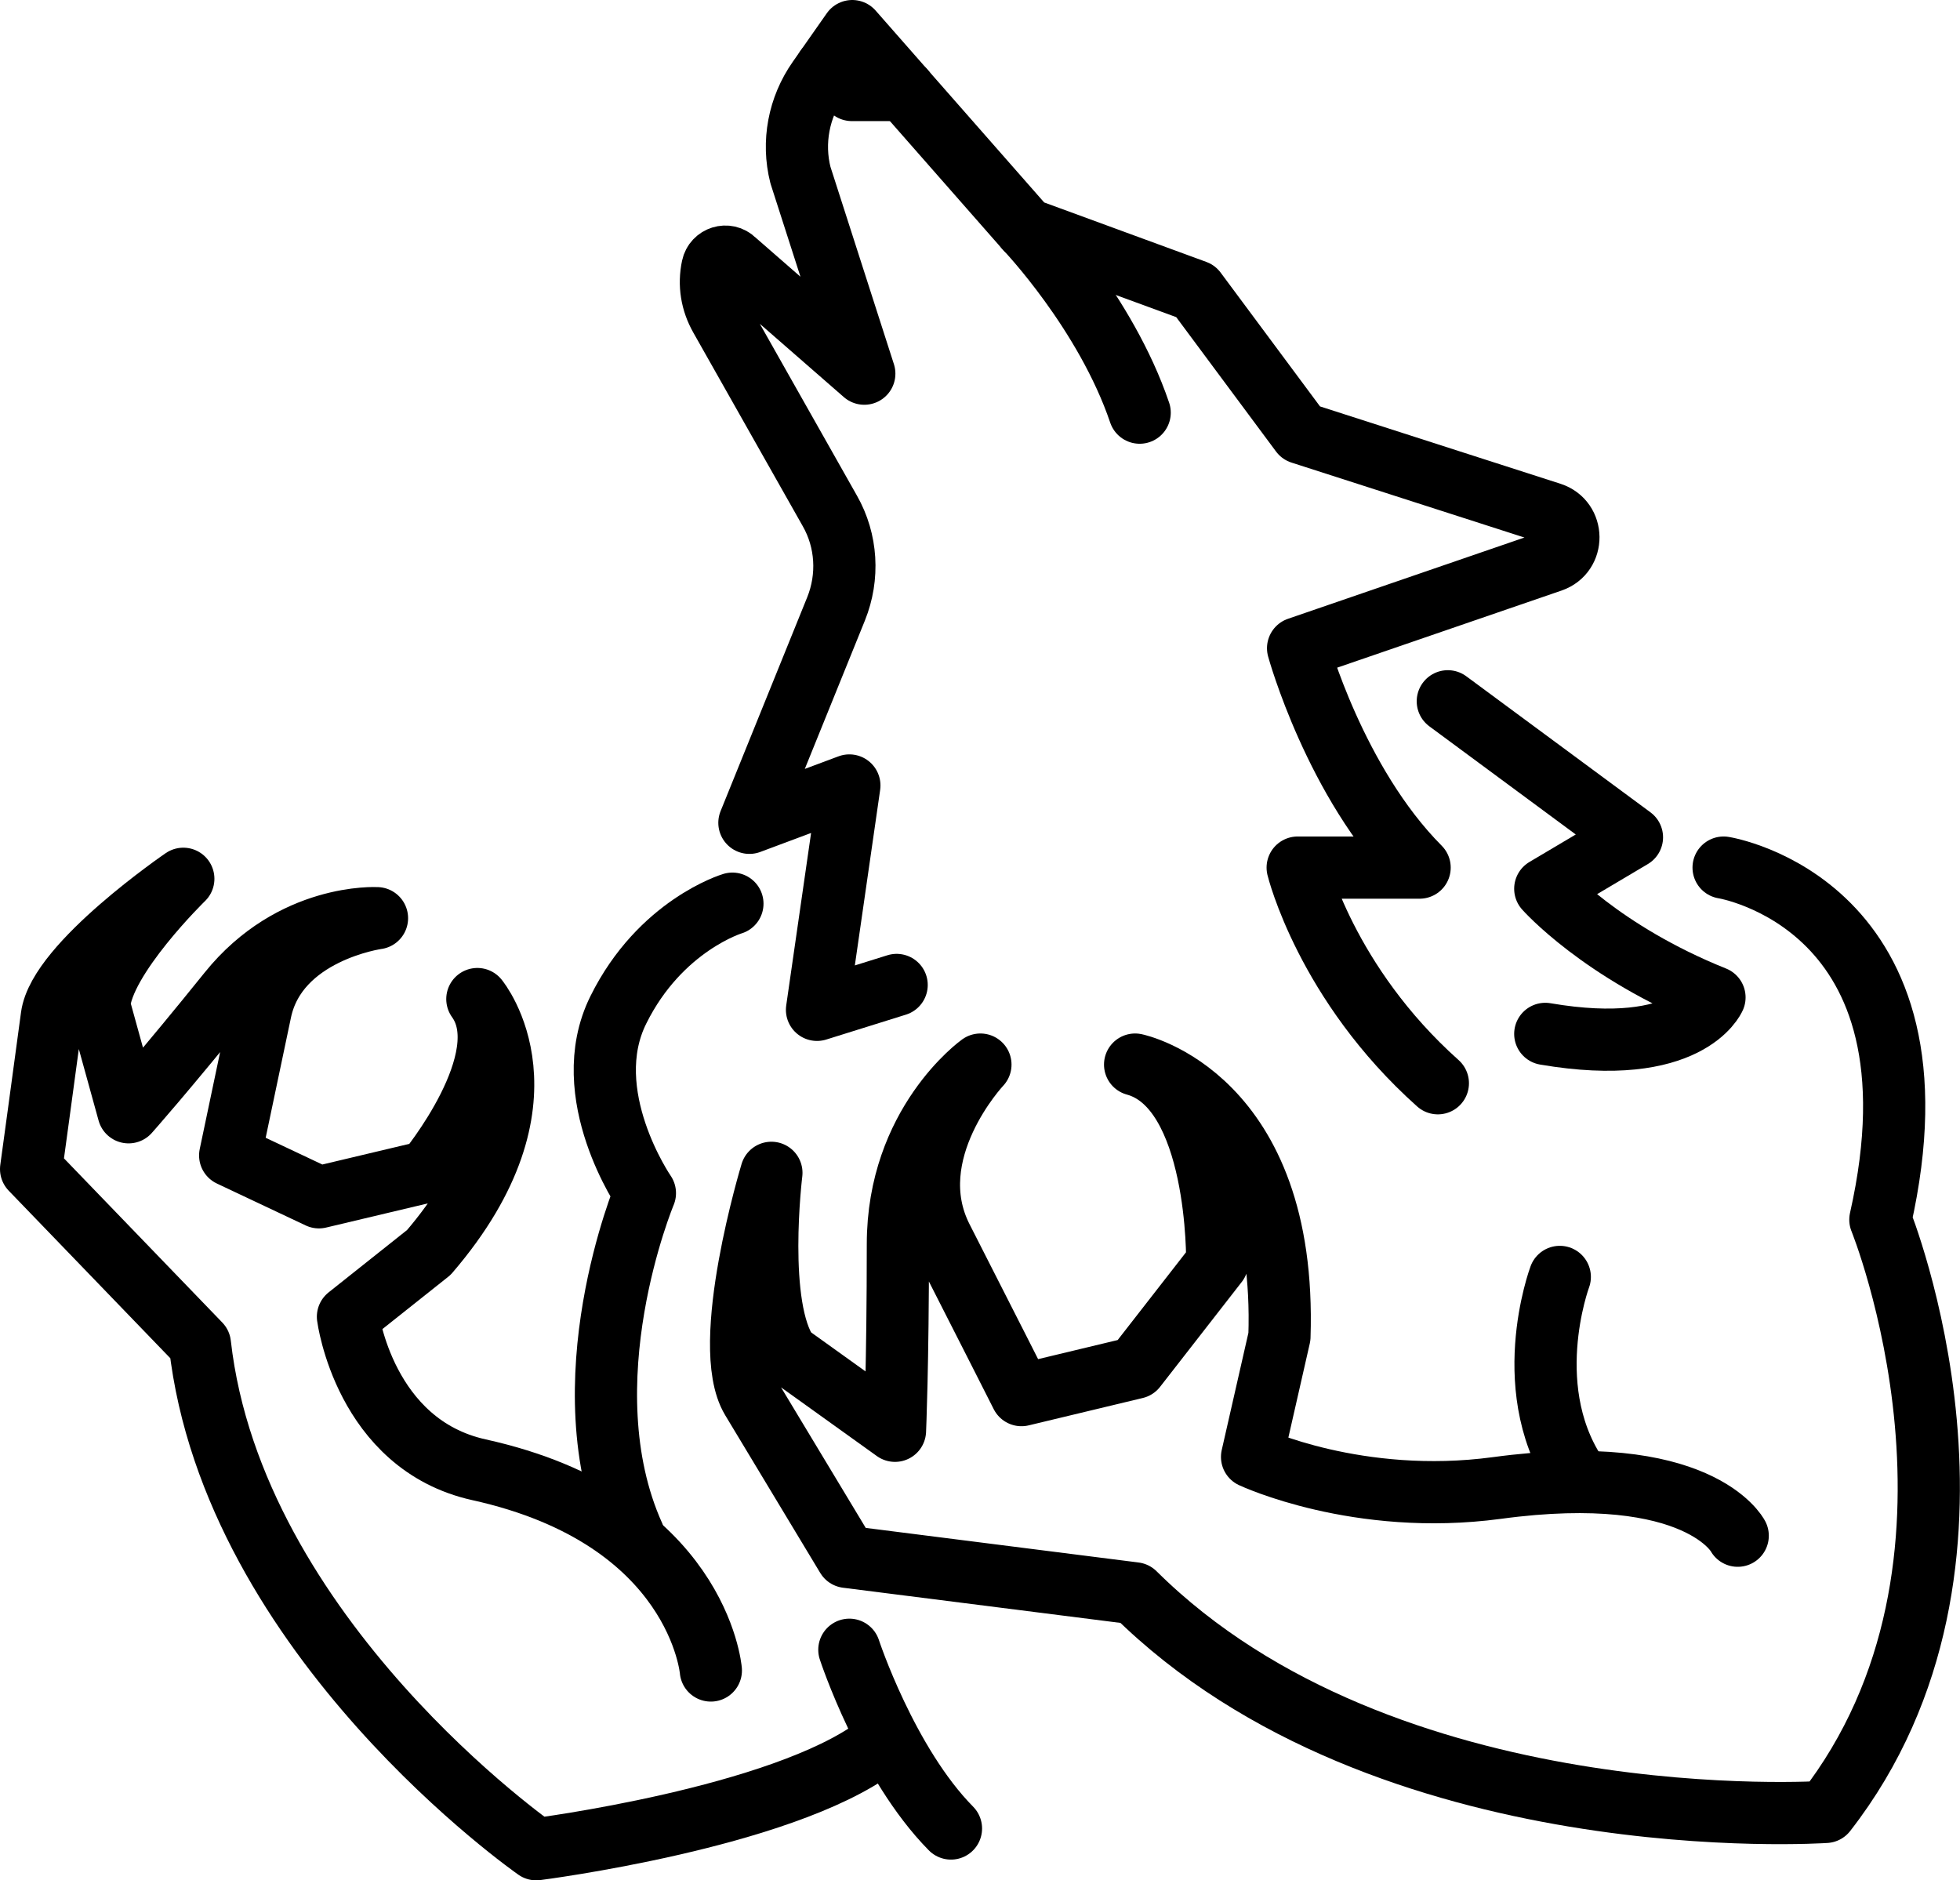 <?xml version="1.0" encoding="utf-8"?>
<!-- Generator: Adobe Illustrator 25.4.1, SVG Export Plug-In . SVG Version: 6.00 Build 0)  -->
<svg version="1.1" id="Layer_2_00000149339928410721108680000005054523989434767007_"
	 xmlns="http://www.w3.org/2000/svg" xmlns:xlink="http://www.w3.org/1999/xlink" x="0px" y="0px" viewBox="0 0 472.6 453.4"
	 style="enable-background:new 0 0 472.6 453.4;" xml:space="preserve">
<style type="text/css">
	.st0{fill:none;stroke:#000000;stroke-width:15;stroke-linecap:round;stroke-linejoin:round;stroke-miterlimit:10;}
</style>
<g>
	<g>
		<path class="st0" d="M216.2,237.5l-19.2,6l7.8-54.1l-24.1,9l20.9-51.6c3.1-7.7,2.6-16.4-1.5-23.6l-26.4-46.7
			c-2.1-3.7-2.8-7.9-1.9-12.1l0,0c0.5-2.4,3.5-3.4,5.3-1.6l31.3,27.3L193,42.2c-2-7.9-0.4-16.3,4.3-23l8.2-11.7l41.9,47.7l40.9,15
			l25.4,34.2l60.3,19.4c5.5,1.8,5.6,9.6,0.1,11.5L313,156.3c0,0,8.9,32.4,29.3,52.9h-29.4c0,0,6.8,27.9,33.8,52"/>
		<path class="st0" d="M349.1,169.1l44.4,32.8l-20.9,12.4c0,0,13.4,15.2,40.8,26.2c0,0-6.3,14.7-40.8,8.8"/>
		<path class="st0" d="M176.6,217.9c0,0-17.4,5.2-27.5,25.6c-10.1,20.3,6.4,44.2,6.4,44.2s-19.2,45.9-2.7,82.6"/>
		<path class="st0" d="M415.6,209.2c0,0,55,8.7,37.8,84.9c0,0,33.6,82.7-13.2,142.8c0,0-106.1,7.3-166.6-52.7l-69.4-8.8
			c0,0-15-24.9-22.9-38s4.7-54.6,4.7-54.6s-4,32.5,4,43.7l25.8,18.5c0,0,0.7-15.9,0.7-45c0-29.1,19.9-43.3,19.9-43.3
			s-19.9,21.1-9.3,41.9c10.6,20.8,19.2,37.8,19.2,37.8l27.5-6.6l19.7-25.3c0,0,0.7-42.2-19.8-47.8c0,0,36.7,7.5,34.8,65.6l-6.6,29
			c0,0,25.5,12,59,7.5c48.7-6.6,58.1,11.5,58.1,11.5"/>
		<path class="st0" d="M171.4,402.8c0,0-3-36.7-55.9-48.4c-27.6-6.1-31.6-36.9-31.6-36.9l19.5-15.5c31.7-36.9,11.7-61.1,11.7-61.1
			c10.4,14.4-12.1,41.6-12.1,41.6l-26.1,6.2l-21.4-10.1c0,0,3.3-15.6,7.3-34.7c4-19.2,28.1-22.5,28.1-22.5s-20.4-1.2-35.7,17.8
			S31,268.2,31,268.2l-7.1-25.7c0.7-11.5,20.3-30.6,20.3-30.6s-30,20.5-31.7,33.2c-1.7,12.7-5,36.8-5,36.8l40.7,42.2
			c8,70.9,81.1,121.8,81.1,121.8s59-7.5,82.1-24.7"/>
		<path class="st0" d="M204.8,397.8c0,0,9,27.4,24.5,43.1"/>
		<path class="st0" d="M376.1,307.9c0,0-10.5,28.1,5.2,49.4"/>
		<path class="st0" d="M247.4,55.2c0,0,19.2,20.1,27.4,44.3"/>
	</g>
	<polyline class="st0" points="199.2,16.5 205.4,21.7 218,21.7 	"/>
</g>
</svg>
